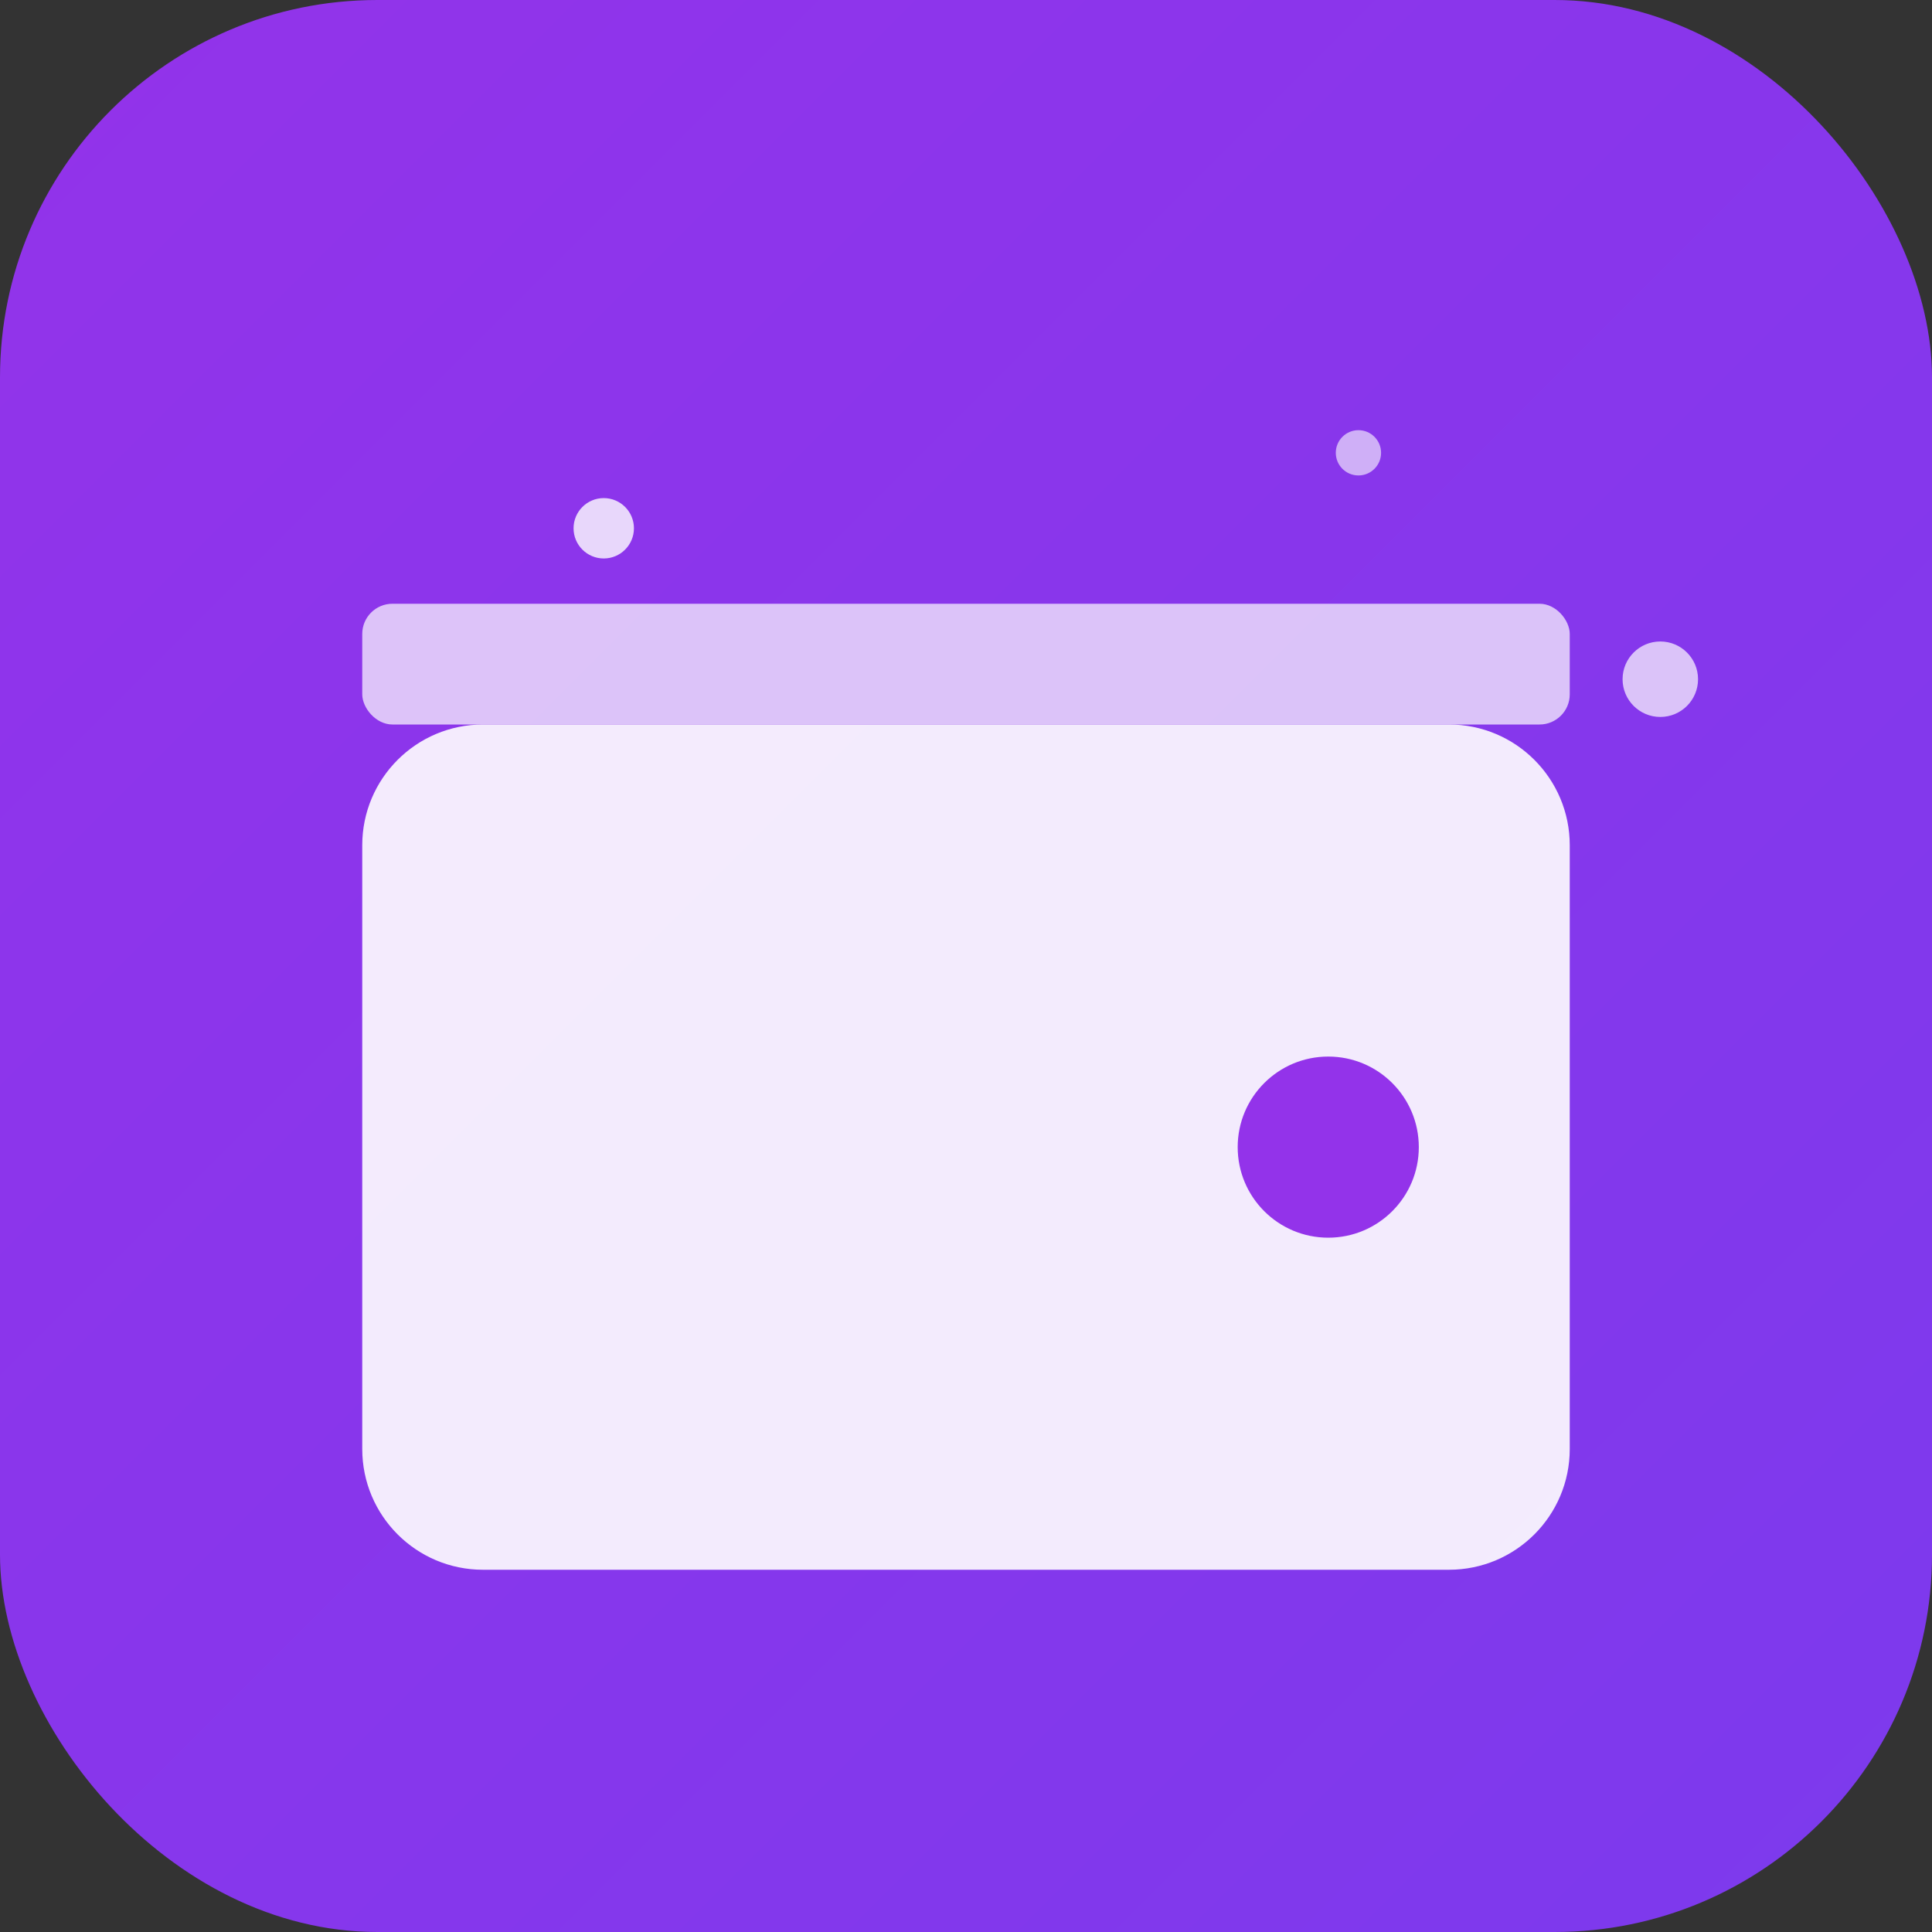 <svg width="512" height="512" viewBox="0 0 512 512" fill="none" xmlns="http://www.w3.org/2000/svg">
  <rect x="0" y="0" width="512" height="512" fill="#333333" stroke="none"/>
  <!-- Purple gradient background -->
  <defs>
    <linearGradient id="grad" x1="0%" y1="0%" x2="100%" y2="100%">
      <stop offset="0%" style="stop-color:#9333ea;stop-opacity:1" />
      <stop offset="100%" style="stop-color:#7c3aed;stop-opacity:1" />
    </linearGradient>
  </defs>
  
  <!-- Rounded square background -->
  <rect width="512" height="512" rx="100" fill="url(#grad)"/>
  
  <!-- Wallet icon -->
  <path d="M128 192H384C401.673 192 416 206.327 416 224V384C416 401.673 401.673 416 384 416H128C110.327 416 96 401.673 96 384V224C96 206.327 110.327 192 128 192Z" fill="white" opacity="0.9"/>
  <rect x="96" y="160" width="320" height="32" rx="8" fill="white" opacity="0.7"/>
  <circle cx="352" cy="304" r="24" fill="#9333ea"/>
  
  <!-- Sparkle effect -->
  <circle cx="160" cy="140" r="8" fill="white" opacity="0.8"/>
  <circle cx="360" cy="120" r="6" fill="white" opacity="0.6"/>
  <circle cx="440" cy="180" r="10" fill="white" opacity="0.7"/>
</svg>
